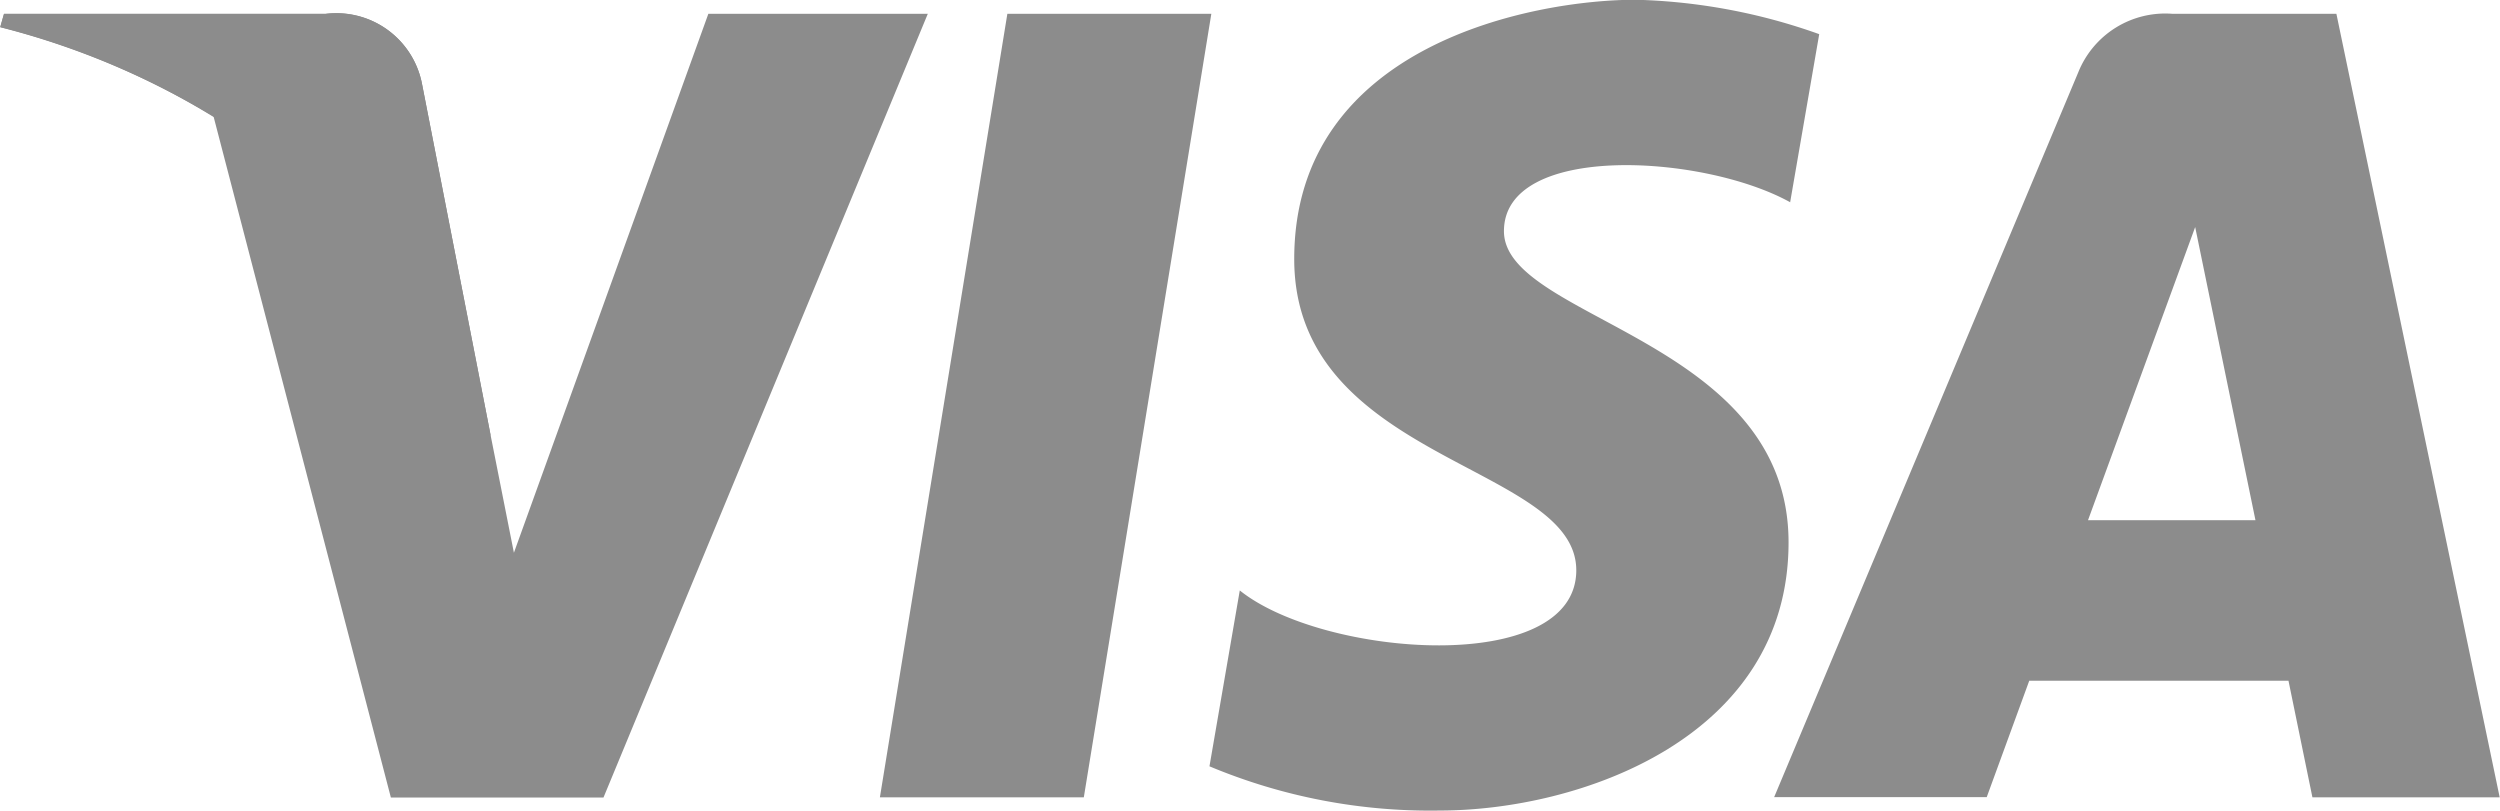 <svg xmlns="http://www.w3.org/2000/svg" width="43.6" height="14.14" viewBox="0 0 50.862 16.5">
  <g id="Group_6566" data-name="Group 6566" transform="translate(-1399.726 -13870.715)">
    <g id="Group_67" data-name="Group 67" transform="translate(-14033.5 2781.196)">
      <g id="Group_66" data-name="Group 66" transform="translate(15433.226 11089.519)">
        <path id="Path_75" data-name="Path 75"
          d="M33.275,67.745h-4.15L31.719,51.8H35.87ZM25.634,51.8,21.677,62.768l-.468-2.361h0l-1.4-7.169A1.777,1.777,0,0,0,17.844,51.8H11.3l-.077.27A15.526,15.526,0,0,1,15.567,53.9l3.606,13.849H23.5L30.1,51.8ZM58.278,67.745h3.811L58.766,51.8H55.43a1.907,1.907,0,0,0-1.916,1.188l-6.19,14.753H51.65l.865-2.368h5.276l.486,2.368Zm-4.567-5.639,2.181-5.966,1.227,5.966Zm-6.062-6.469.592-3.423a11.979,11.979,0,0,0-3.733-.7c-2.06,0-6.951.9-6.951,5.277,0,4.118,5.74,4.169,5.74,6.333s-5.149,1.776-6.848.411l-.617,3.579a11.631,11.631,0,0,0,4.685.9c2.832,0,7.1-1.466,7.1-5.458,0-4.145-5.792-4.531-5.792-6.333s4.042-1.571,5.818-.592Z"
          transform="translate(-11.226 -51.519)" fill="#8c8c8c" />
      </g>
      <path id="Path_76" data-name="Path 76"
        d="M21.209,60.79l-1.4-7.169a1.777,1.777,0,0,0-1.969-1.435H11.3l-.077.27a16.08,16.08,0,0,1,6.16,3.093A12.43,12.43,0,0,1,21.209,60.79Z"
        transform="translate(15422 11037.617)" fill="#8c8c8c" />
    </g>
  </g>
</svg>